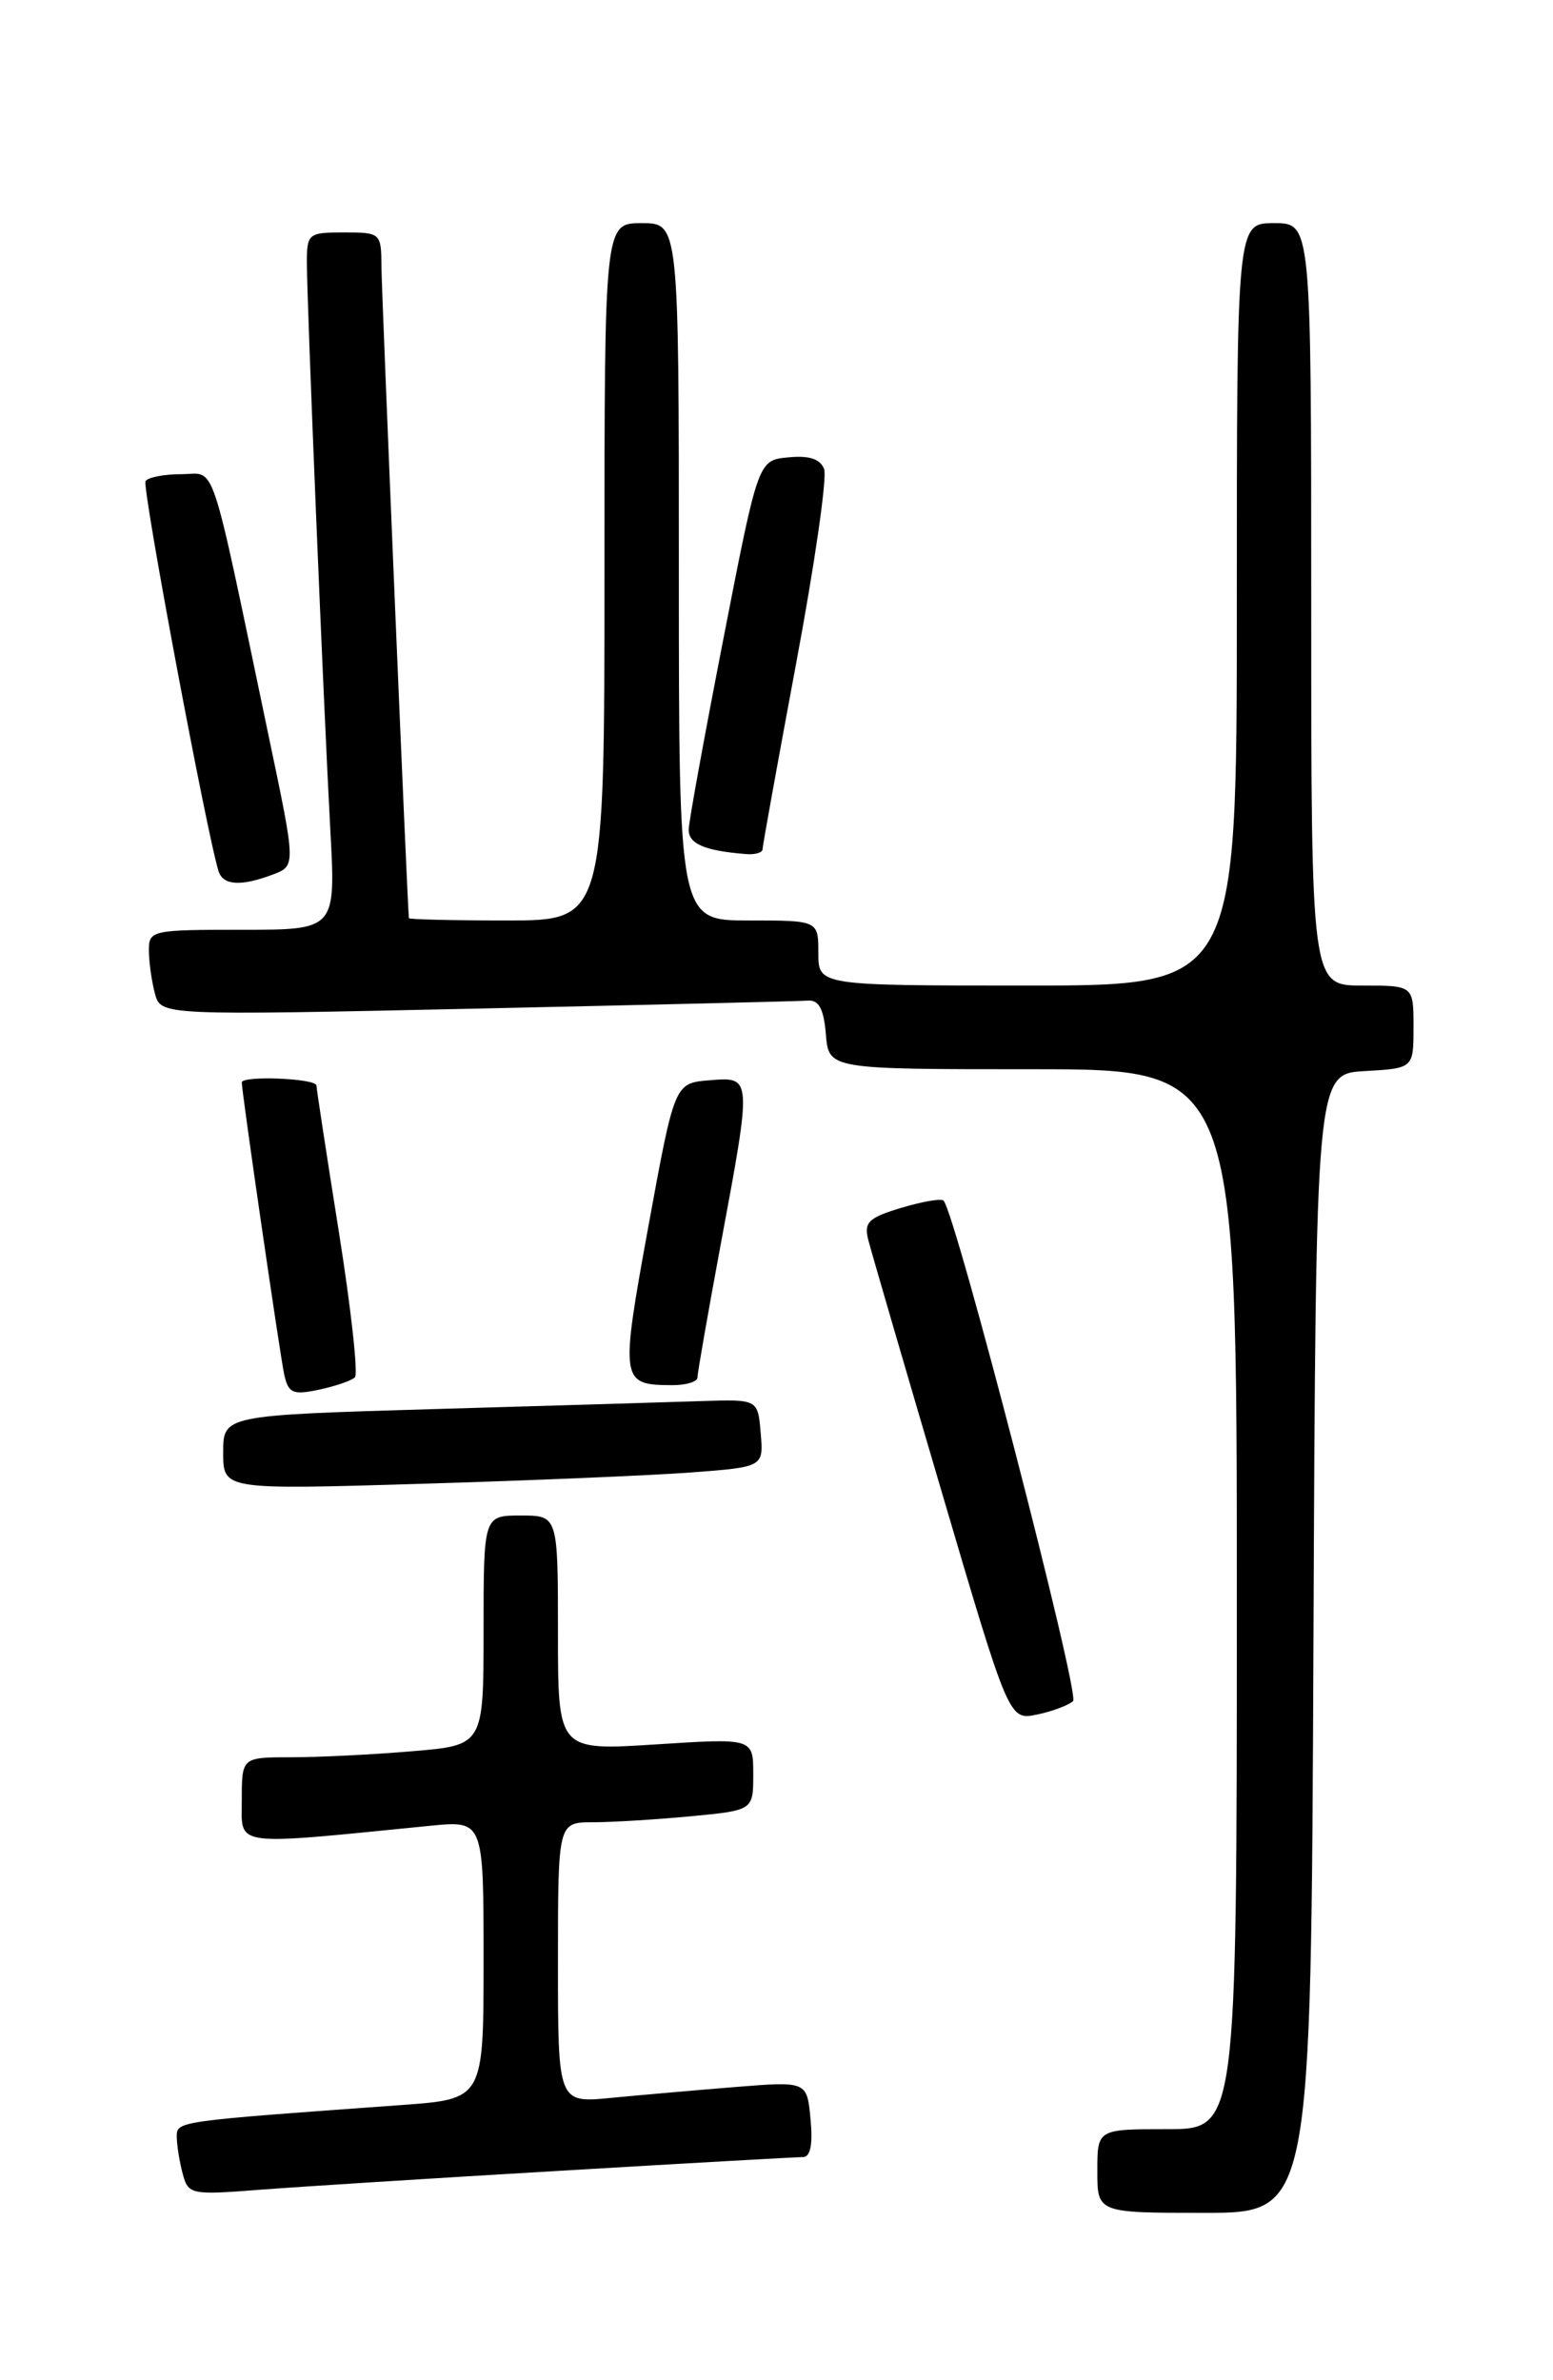 <?xml version="1.0" encoding="UTF-8" standalone="no"?>
<!DOCTYPE svg PUBLIC "-//W3C//DTD SVG 1.1//EN" "http://www.w3.org/Graphics/SVG/1.1/DTD/svg11.dtd" >
<svg xmlns="http://www.w3.org/2000/svg" xmlns:xlink="http://www.w3.org/1999/xlink" version="1.1" viewBox="0 0 167 256">
 <g >
 <path fill="currentColor"
d=" M 141.24 176.75 C 141.50 115.50 141.50 115.50 146.75 115.20 C 152.00 114.90 152.00 114.90 152.00 110.45 C 152.00 106.00 152.00 106.00 146.50 106.00 C 141.00 106.00 141.00 106.00 141.00 65.00 C 141.00 24.00 141.00 24.00 137.00 24.00 C 133.00 24.00 133.00 24.00 133.00 65.00 C 133.00 106.00 133.00 106.00 110.50 106.00 C 88.00 106.00 88.00 106.00 88.00 102.50 C 88.00 99.00 88.00 99.00 80.50 99.00 C 73.00 99.00 73.00 99.00 73.00 61.50 C 73.00 24.00 73.00 24.00 69.00 24.00 C 65.00 24.00 65.00 24.00 65.00 61.50 C 65.00 99.00 65.00 99.00 54.50 99.00 C 48.72 99.00 43.98 98.89 43.97 98.75 C 43.82 97.65 41.04 31.65 41.02 28.75 C 41.00 25.05 40.95 25.00 37.00 25.00 C 33.15 25.00 33.00 25.12 33.00 28.26 C 33.00 32.57 34.78 75.57 35.52 89.25 C 36.11 100.00 36.11 100.00 26.05 100.00 C 16.29 100.00 16.00 100.06 16.01 102.25 C 16.02 103.49 16.31 105.56 16.66 106.86 C 17.29 109.22 17.29 109.22 51.25 108.48 C 69.93 108.07 85.95 107.69 86.86 107.62 C 88.06 107.53 88.58 108.50 88.81 111.25 C 89.12 115.00 89.12 115.00 111.06 115.00 C 133.00 115.00 133.00 115.00 133.00 172.00 C 133.00 229.00 133.00 229.00 125.50 229.00 C 118.00 229.00 118.00 229.00 118.00 233.50 C 118.00 238.00 118.00 238.00 129.49 238.00 C 140.98 238.00 140.98 238.00 141.24 176.75 Z  M 60.33 233.47 C 73.98 232.66 85.69 232.00 86.35 232.00 C 87.15 232.00 87.42 230.64 87.16 227.93 C 86.78 223.85 86.78 223.85 79.14 224.46 C 74.94 224.80 68.91 225.33 65.75 225.63 C 60.00 226.20 60.00 226.20 60.00 211.10 C 60.00 196.00 60.00 196.00 63.75 195.99 C 65.81 195.99 70.54 195.70 74.25 195.35 C 81.00 194.71 81.00 194.71 81.00 190.82 C 81.00 186.94 81.00 186.94 70.50 187.62 C 60.00 188.29 60.00 188.29 60.00 175.65 C 60.00 163.00 60.00 163.00 56.00 163.00 C 52.00 163.00 52.00 163.00 52.00 175.35 C 52.00 187.71 52.00 187.71 44.35 188.35 C 40.14 188.71 34.29 189.00 31.35 189.00 C 26.00 189.00 26.00 189.00 26.00 193.60 C 26.00 198.68 24.71 198.51 46.25 196.37 C 52.00 195.80 52.00 195.80 52.00 210.78 C 52.00 225.76 52.00 225.76 43.25 226.40 C 18.74 228.17 19.00 228.13 19.01 229.85 C 19.02 230.76 19.31 232.54 19.65 233.81 C 20.24 236.03 20.54 236.09 27.88 235.52 C 32.07 235.20 46.67 234.27 60.33 233.47 Z  M 115.39 182.96 C 116.15 182.24 102.74 130.41 101.46 129.13 C 101.21 128.88 99.17 129.23 96.91 129.91 C 93.41 130.96 92.89 131.46 93.36 133.32 C 93.66 134.52 97.20 146.65 101.21 160.27 C 108.50 185.03 108.50 185.03 111.50 184.41 C 113.15 184.07 114.90 183.41 115.39 182.96 Z  M 74.30 158.37 C 82.11 157.78 82.11 157.78 81.80 154.14 C 81.50 150.50 81.50 150.50 75.50 150.69 C 72.20 150.80 59.26 151.19 46.75 151.55 C 24.00 152.22 24.00 152.22 24.00 156.23 C 24.00 160.23 24.00 160.23 45.25 159.59 C 56.94 159.24 70.01 158.69 74.30 158.37 Z  M 38.16 148.14 C 38.53 147.79 37.75 140.75 36.44 132.50 C 35.13 124.25 34.04 117.16 34.03 116.75 C 34.00 115.98 26.00 115.66 26.00 116.42 C 26.00 117.48 30.11 145.76 30.56 147.82 C 31.01 149.85 31.48 150.06 34.29 149.47 C 36.05 149.09 37.80 148.50 38.16 148.14 Z  M 75.00 148.15 C 75.00 147.69 76.12 141.28 77.49 133.90 C 80.88 115.68 80.89 115.81 76.27 116.19 C 72.54 116.50 72.54 116.50 69.72 131.91 C 66.68 148.61 66.73 148.95 72.25 148.98 C 73.76 148.99 75.00 148.62 75.00 148.15 Z  M 29.34 94.06 C 31.82 93.12 31.82 93.12 28.92 79.31 C 22.43 48.33 23.31 51.00 19.49 51.00 C 17.64 51.00 15.91 51.34 15.65 51.75 C 15.25 52.40 22.34 90.20 23.52 93.75 C 24.02 95.24 25.97 95.34 29.34 94.06 Z  M 82.00 91.34 C 82.00 90.98 83.63 81.99 85.61 71.36 C 87.60 60.73 88.96 51.33 88.62 50.45 C 88.20 49.36 87.02 48.97 84.77 49.19 C 81.53 49.50 81.53 49.50 77.83 68.50 C 75.79 78.95 74.09 88.26 74.06 89.18 C 74.00 90.75 75.76 91.51 80.25 91.86 C 81.21 91.94 82.00 91.70 82.00 91.34 Z "/>
</g>
</svg>